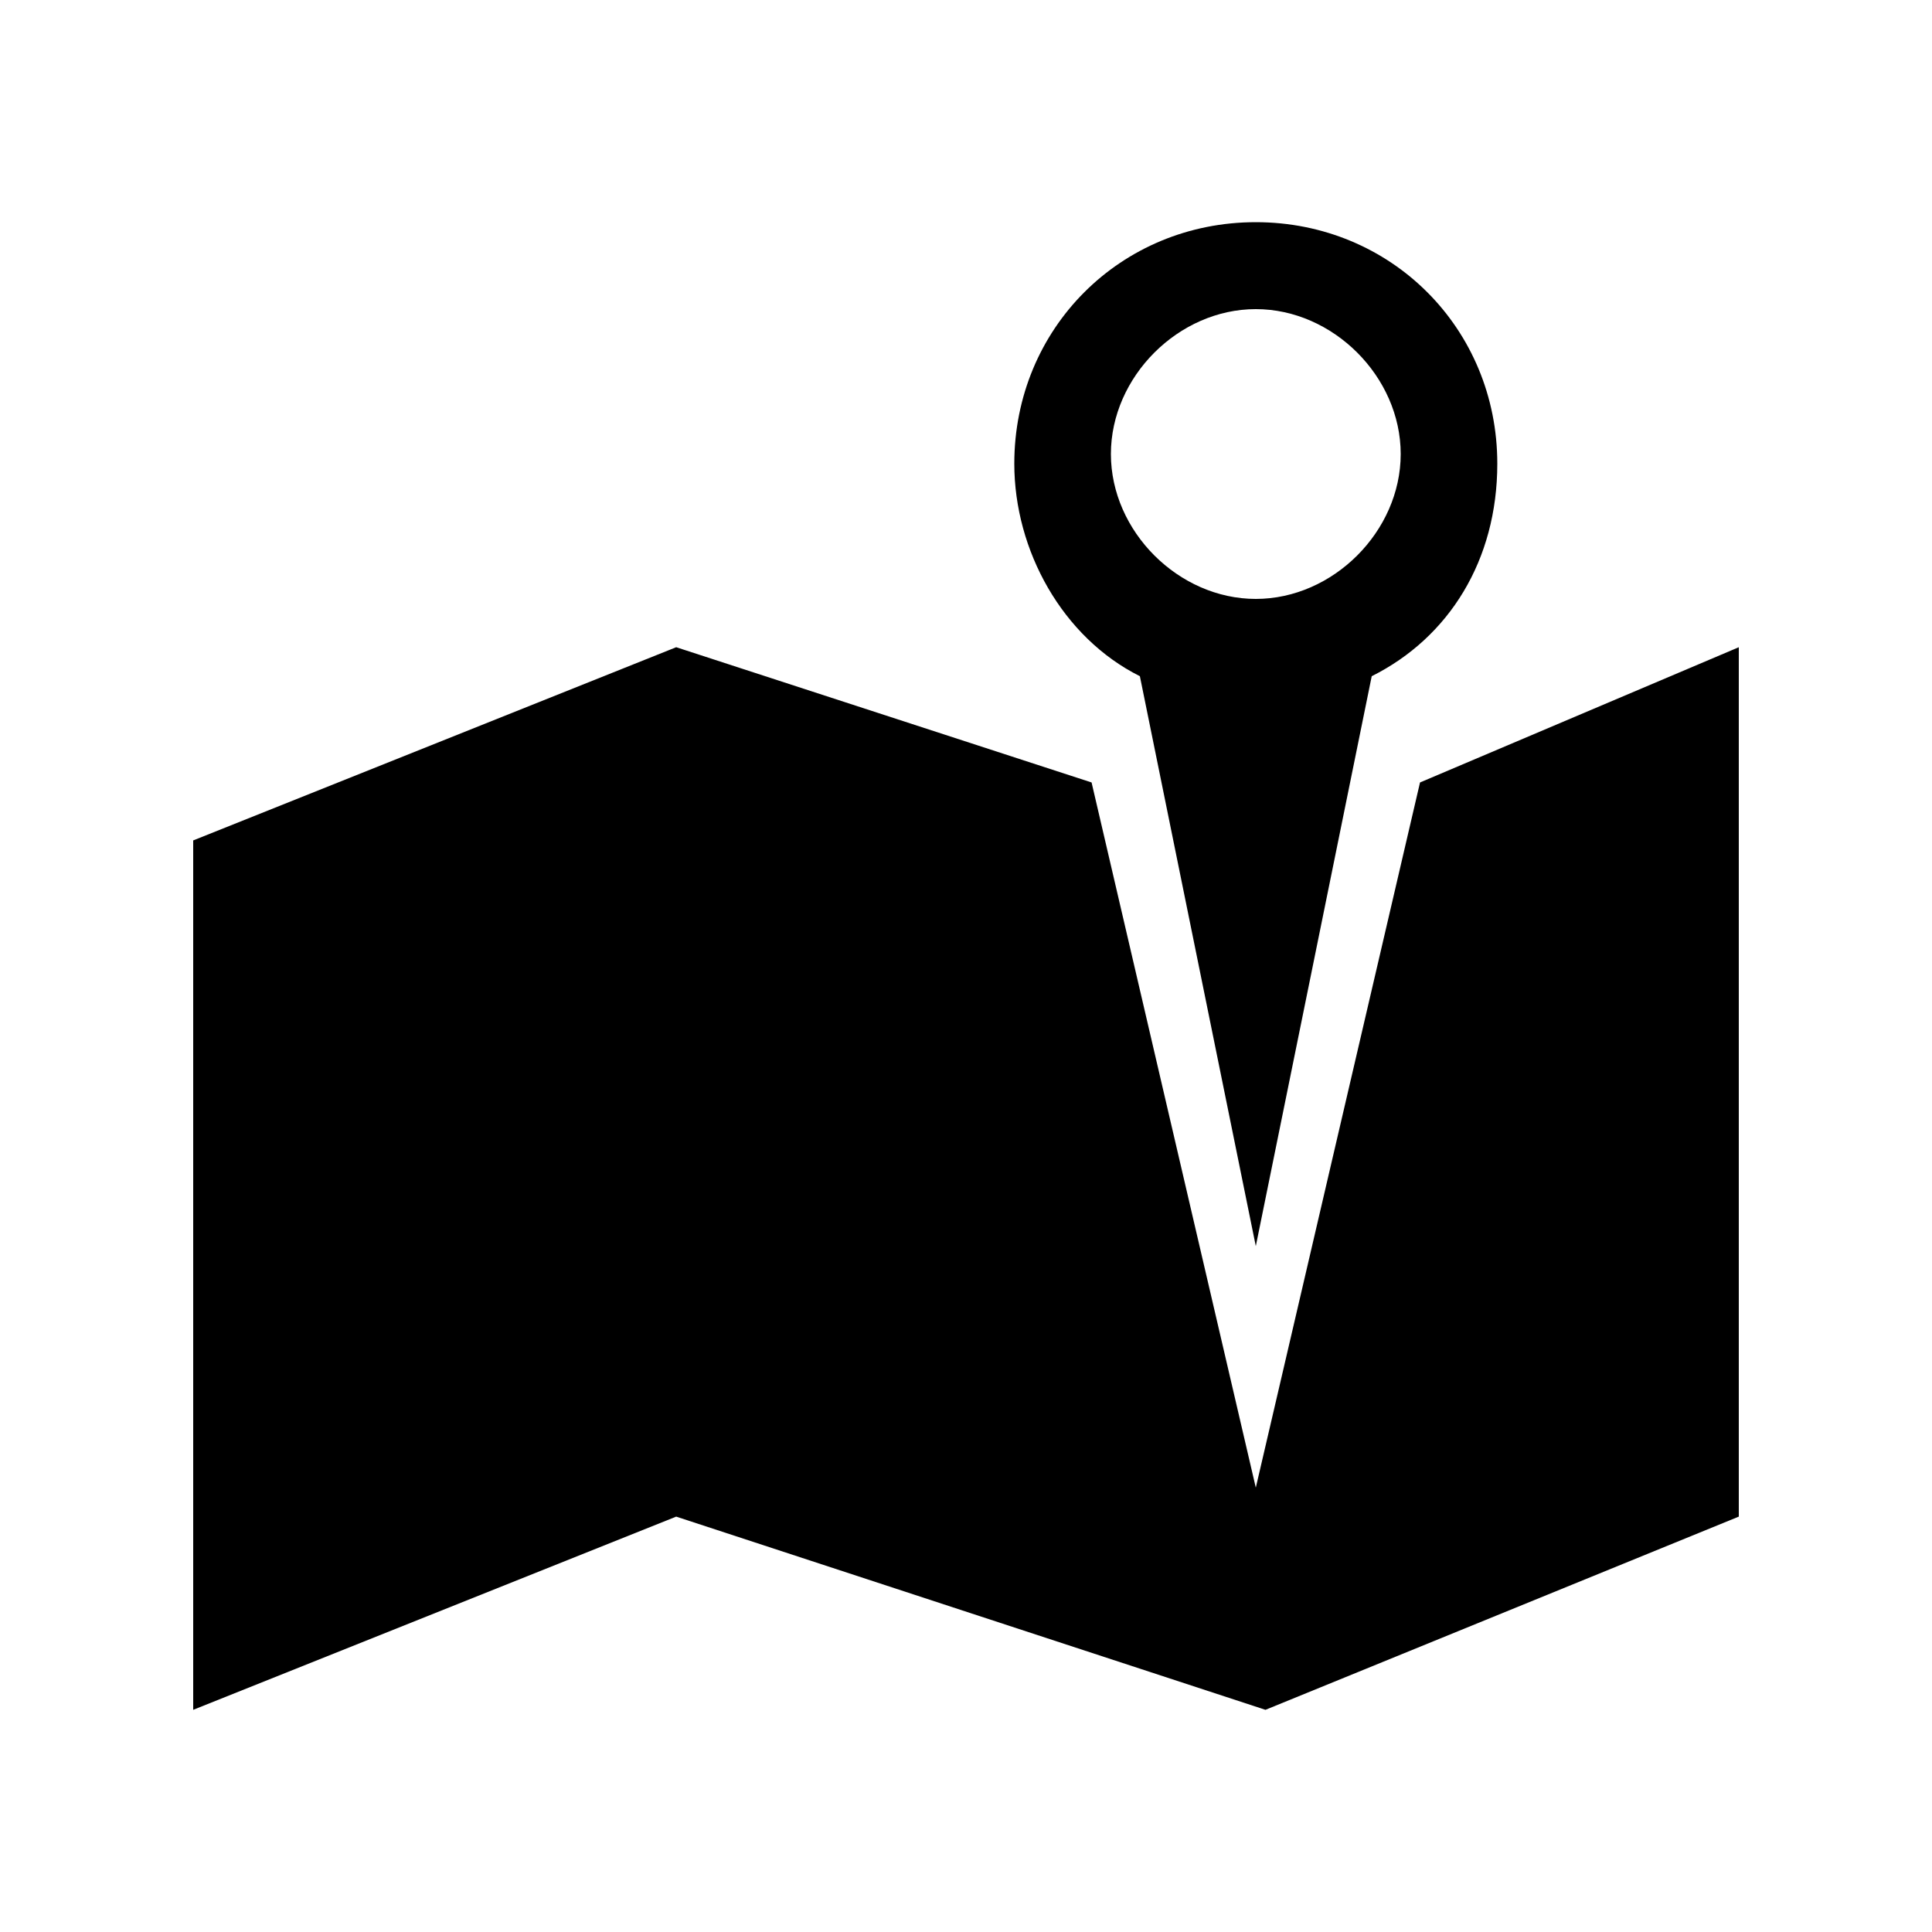 <?xml version="1.0" encoding="utf-8"?>
<!-- Generated by IcoMoon.io -->
<!DOCTYPE svg PUBLIC "-//W3C//DTD SVG 1.1//EN" "http://www.w3.org/Graphics/SVG/1.1/DTD/svg11.dtd">
<svg version="1.1" xmlns="http://www.w3.org/2000/svg" xmlns:xlink="http://www.w3.org/1999/xlink" width="20" height="20" viewBox="0 0 20 20">
<path d="M13 12.9l1.2-5.9c0.8-0.4 1.3-1.2 1.3-2.2 0-1.4-1.1-2.5-2.5-2.5s-2.5 1.1-2.5 2.5c0 0.9 0.5 1.8 1.3 2.2l1.2 5.9zM13 3.2c0.8 0 1.5 0.7 1.5 1.5s-0.7 1.5-1.5 1.5-1.5-0.7-1.5-1.5 0.7-1.5 1.5-1.5zM14.7 8.1l3.3-1.4v9l-4.9 2-6.1-2-5 2v-9l5-2 4.3 1.4 1.7 7.3 1.7-7.3z"></path>
</svg>
